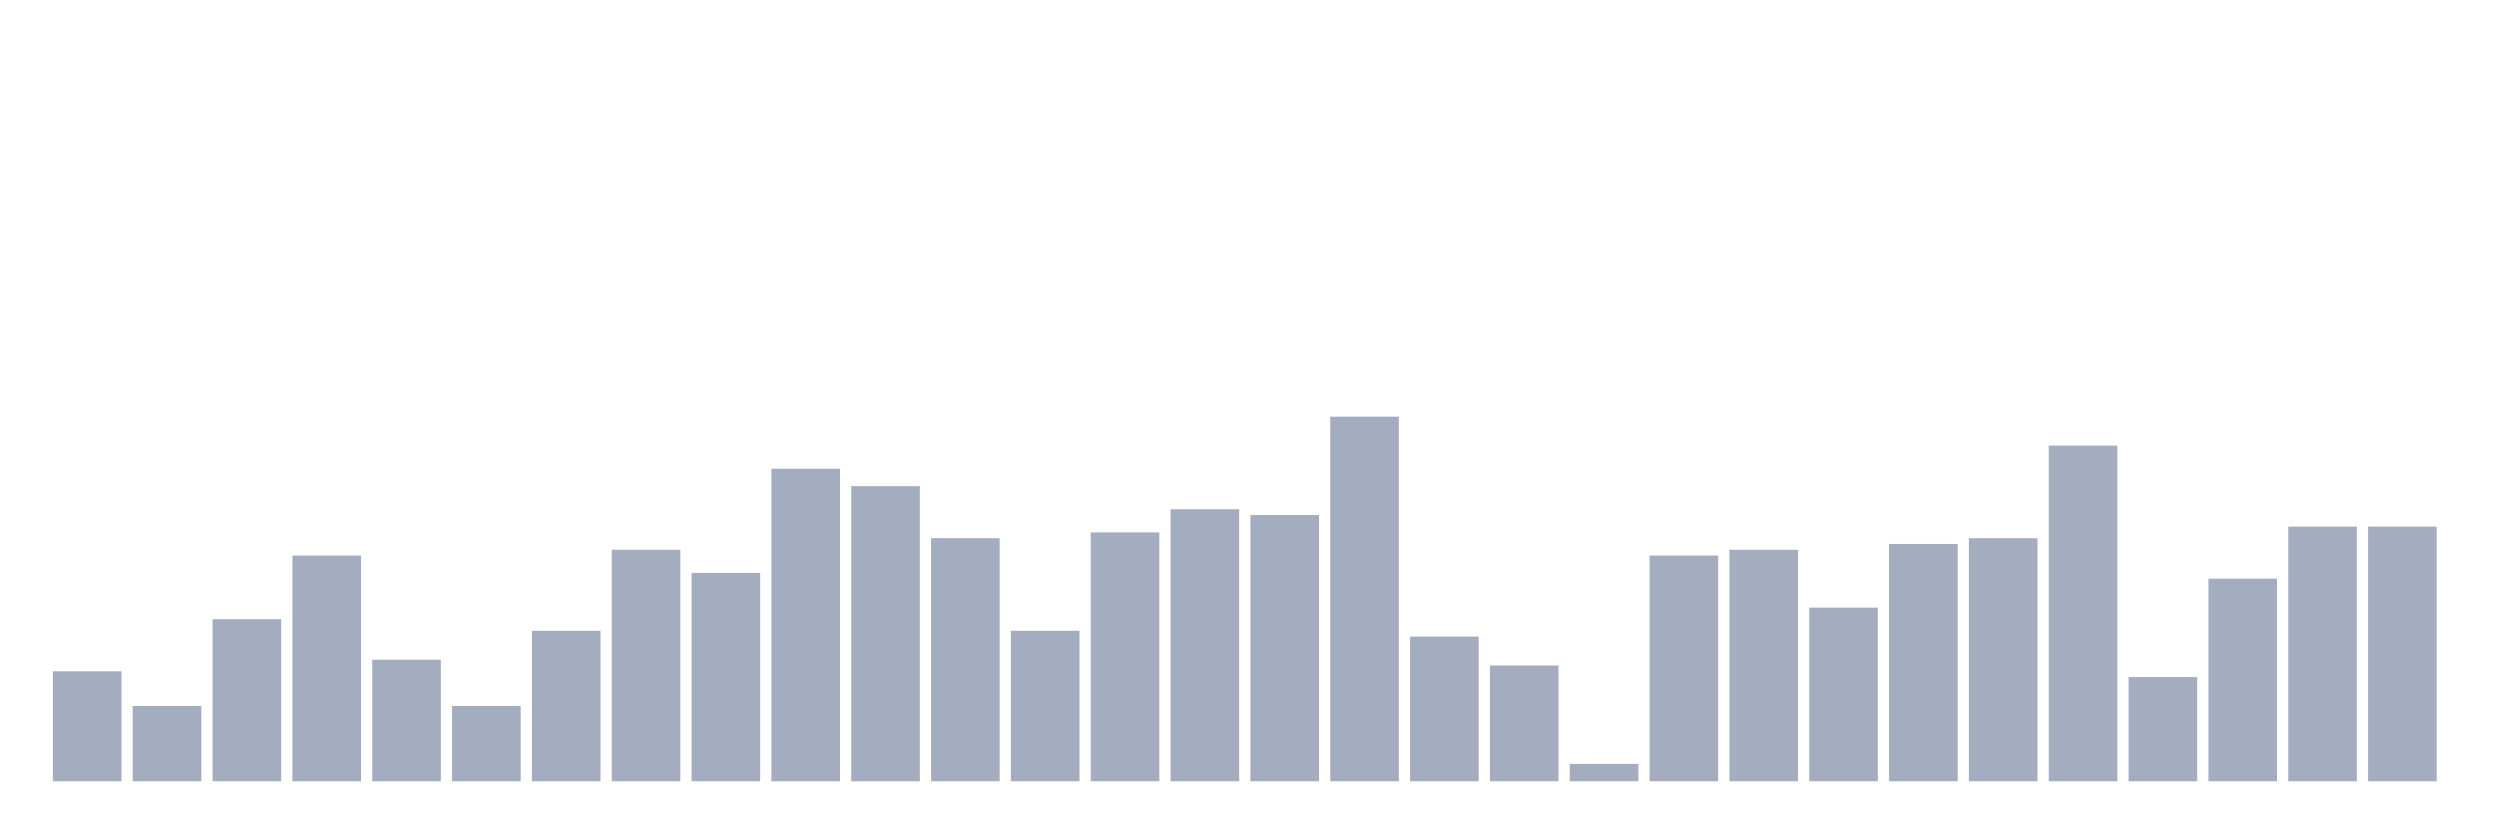 <svg xmlns="http://www.w3.org/2000/svg" viewBox="0 0 480 160"><g transform="translate(10,10)"><rect class="bar" x="0.153" width="13.175" y="118.889" height="21.111" fill="rgb(164,173,192)"></rect><rect class="bar" x="15.482" width="13.175" y="125.556" height="14.444" fill="rgb(164,173,192)"></rect><rect class="bar" x="30.81" width="13.175" y="108.889" height="31.111" fill="rgb(164,173,192)"></rect><rect class="bar" x="46.138" width="13.175" y="96.667" height="43.333" fill="rgb(164,173,192)"></rect><rect class="bar" x="61.466" width="13.175" y="116.667" height="23.333" fill="rgb(164,173,192)"></rect><rect class="bar" x="76.794" width="13.175" y="125.556" height="14.444" fill="rgb(164,173,192)"></rect><rect class="bar" x="92.123" width="13.175" y="111.111" height="28.889" fill="rgb(164,173,192)"></rect><rect class="bar" x="107.451" width="13.175" y="95.556" height="44.444" fill="rgb(164,173,192)"></rect><rect class="bar" x="122.779" width="13.175" y="100" height="40" fill="rgb(164,173,192)"></rect><rect class="bar" x="138.107" width="13.175" y="80" height="60" fill="rgb(164,173,192)"></rect><rect class="bar" x="153.436" width="13.175" y="83.333" height="56.667" fill="rgb(164,173,192)"></rect><rect class="bar" x="168.764" width="13.175" y="93.333" height="46.667" fill="rgb(164,173,192)"></rect><rect class="bar" x="184.092" width="13.175" y="111.111" height="28.889" fill="rgb(164,173,192)"></rect><rect class="bar" x="199.42" width="13.175" y="92.222" height="47.778" fill="rgb(164,173,192)"></rect><rect class="bar" x="214.748" width="13.175" y="87.778" height="52.222" fill="rgb(164,173,192)"></rect><rect class="bar" x="230.077" width="13.175" y="88.889" height="51.111" fill="rgb(164,173,192)"></rect><rect class="bar" x="245.405" width="13.175" y="70" height="70" fill="rgb(164,173,192)"></rect><rect class="bar" x="260.733" width="13.175" y="112.222" height="27.778" fill="rgb(164,173,192)"></rect><rect class="bar" x="276.061" width="13.175" y="117.778" height="22.222" fill="rgb(164,173,192)"></rect><rect class="bar" x="291.39" width="13.175" y="136.667" height="3.333" fill="rgb(164,173,192)"></rect><rect class="bar" x="306.718" width="13.175" y="96.667" height="43.333" fill="rgb(164,173,192)"></rect><rect class="bar" x="322.046" width="13.175" y="95.556" height="44.444" fill="rgb(164,173,192)"></rect><rect class="bar" x="337.374" width="13.175" y="106.667" height="33.333" fill="rgb(164,173,192)"></rect><rect class="bar" x="352.702" width="13.175" y="94.444" height="45.556" fill="rgb(164,173,192)"></rect><rect class="bar" x="368.031" width="13.175" y="93.333" height="46.667" fill="rgb(164,173,192)"></rect><rect class="bar" x="383.359" width="13.175" y="75.556" height="64.444" fill="rgb(164,173,192)"></rect><rect class="bar" x="398.687" width="13.175" y="120" height="20" fill="rgb(164,173,192)"></rect><rect class="bar" x="414.015" width="13.175" y="101.111" height="38.889" fill="rgb(164,173,192)"></rect><rect class="bar" x="429.344" width="13.175" y="91.111" height="48.889" fill="rgb(164,173,192)"></rect><rect class="bar" x="444.672" width="13.175" y="91.111" height="48.889" fill="rgb(164,173,192)"></rect></g></svg>